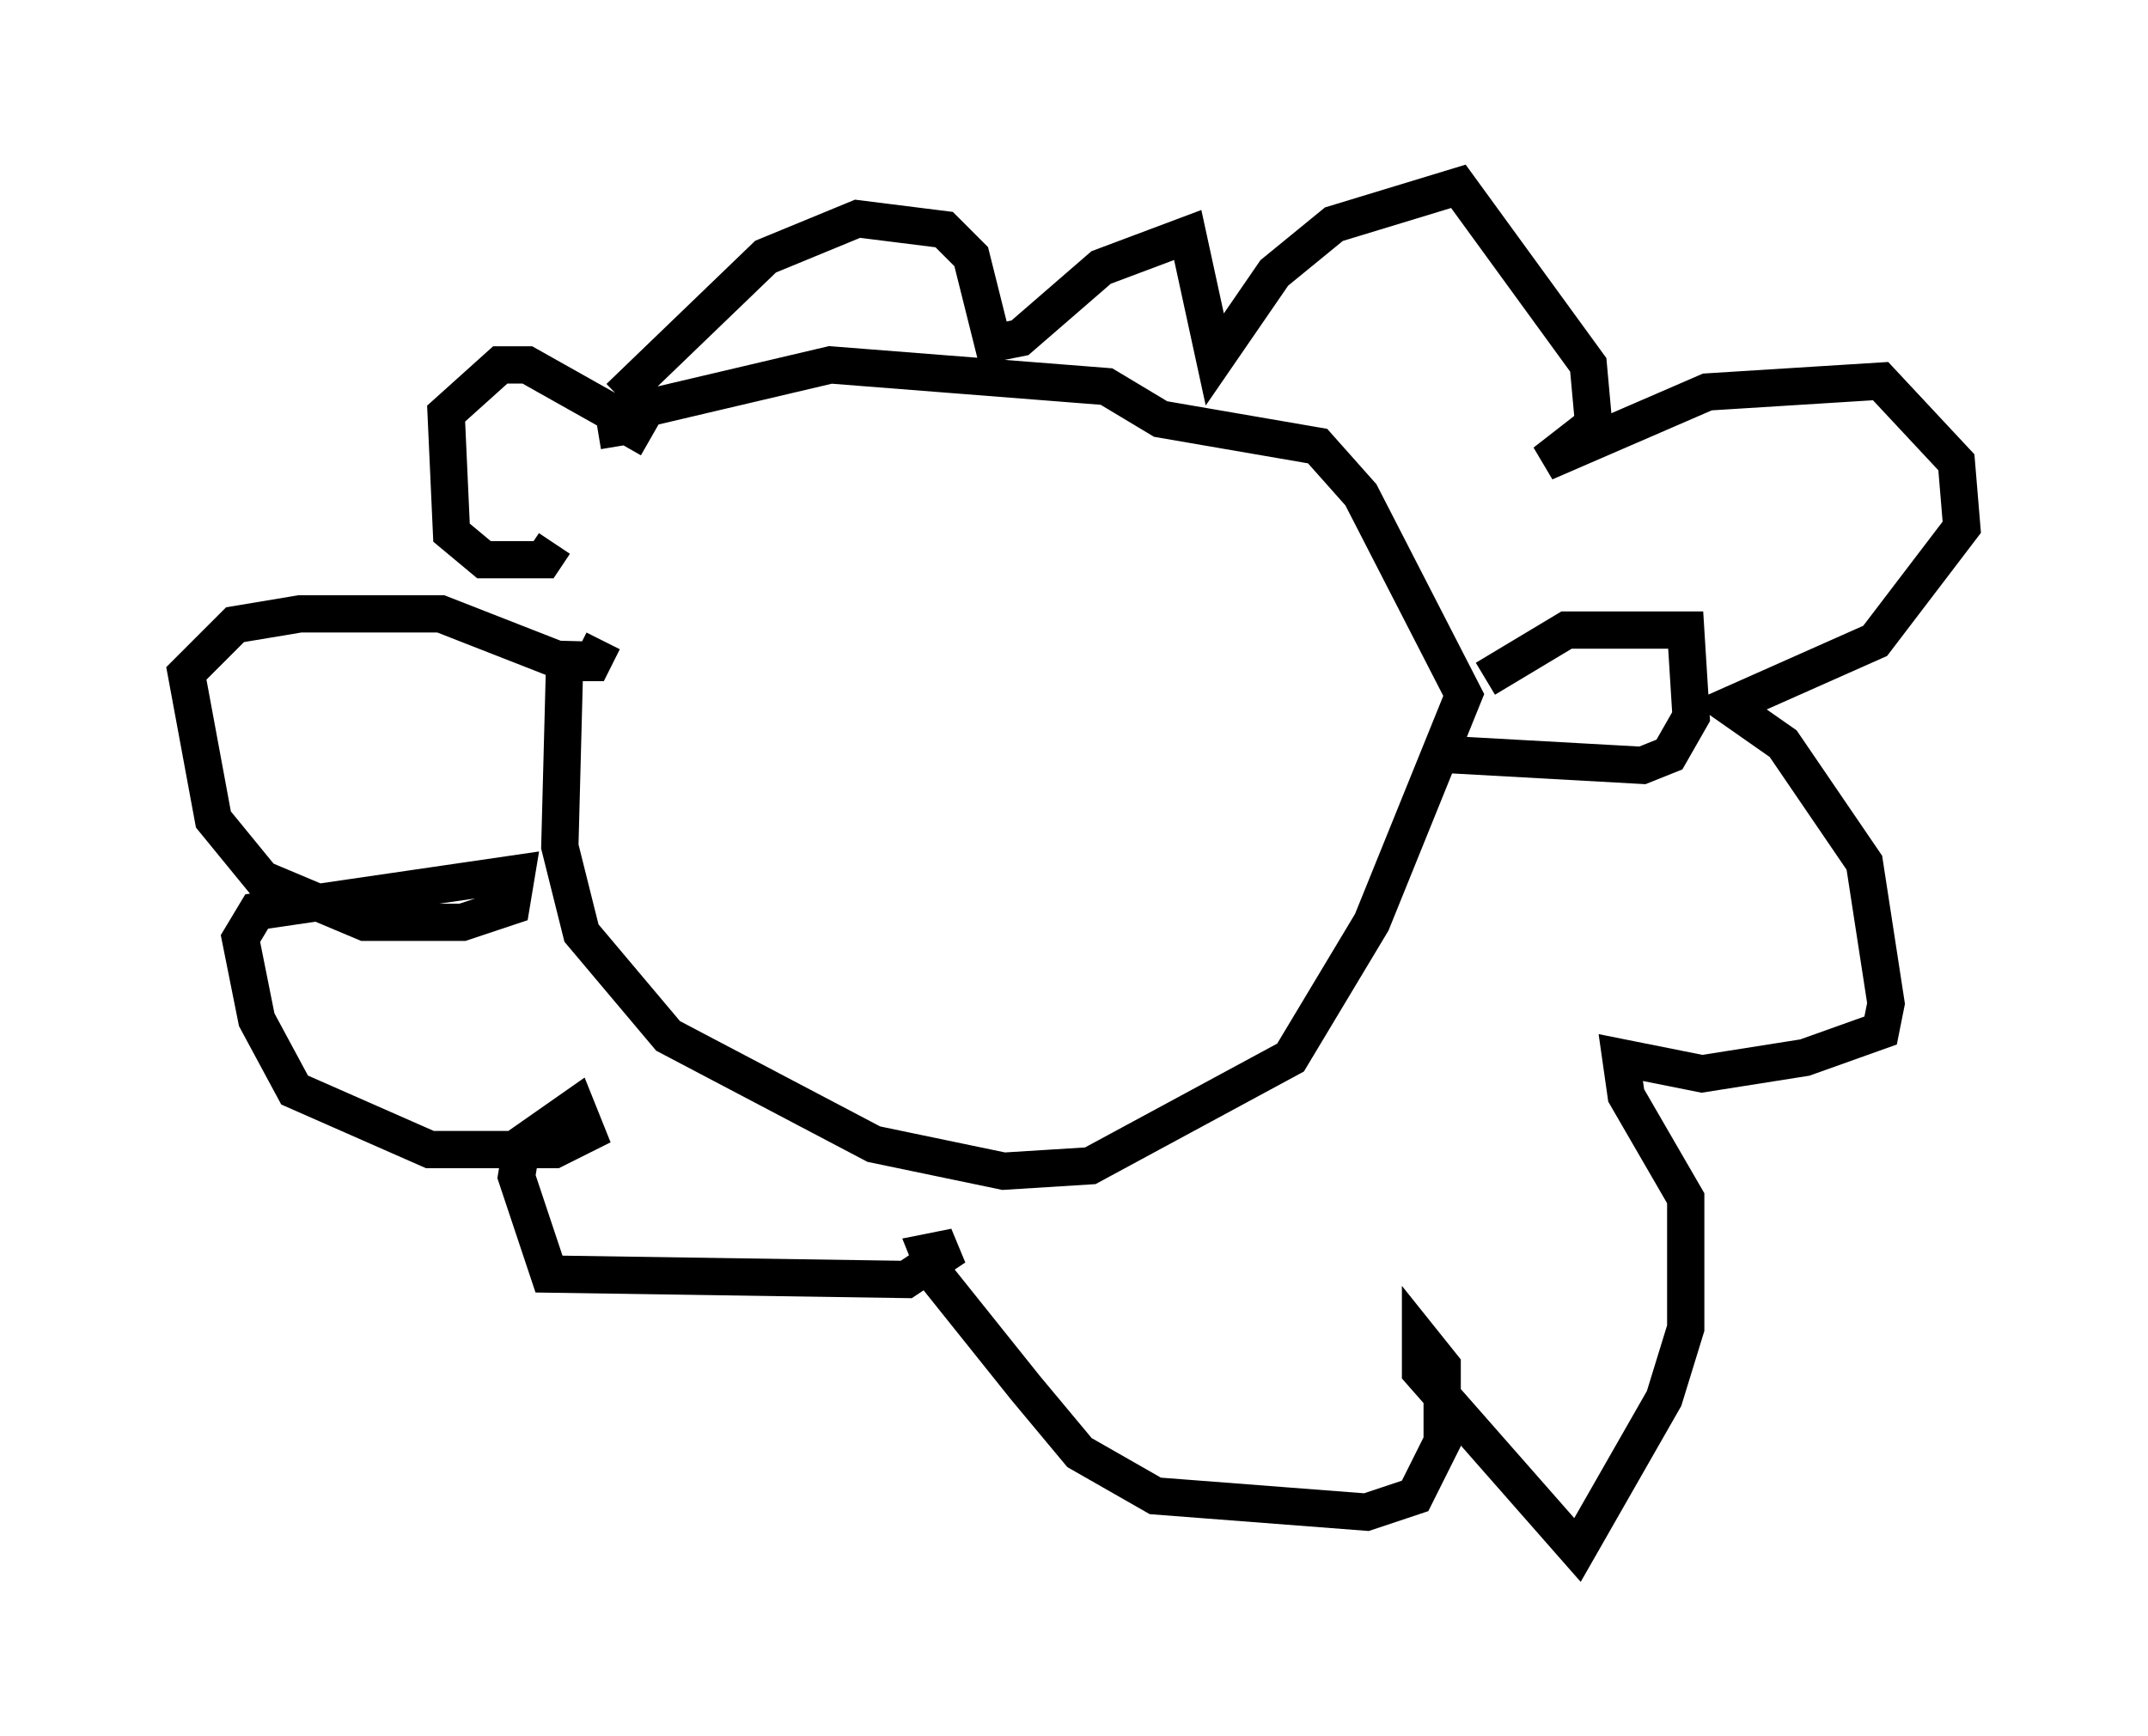 <?xml version="1.0" encoding="utf-8" ?>
<svg baseProfile="full" height="46.603" version="1.1" width="57.642" xmlns="http://www.w3.org/2000/svg" xmlns:ev="http://www.w3.org/2001/xml-events" xmlns:xlink="http://www.w3.org/1999/xlink"><defs /><rect fill="white" height="46.603" width="57.642" x="0" y="0" /><path d="M16.911, 11.682 m-1.743, 5.52 l-0.145, 5.52 0.581, 2.324 l2.324, 2.76 5.52, 2.905 l3.486, 0.726 2.324, -0.145 l5.374, -2.905 2.179, -3.631 l2.469, -6.101 -2.76, -5.374 l-1.162, -1.307 -4.212, -0.726 l-1.453, -0.872 -7.408, -0.581 l-4.939, 1.162 -0.581, 1.017 m-0.145, 0.0 l-0.145, -0.872 -2.324, -1.307 l-0.726, 0.0 -1.453, 1.307 l0.145, 3.196 0.872, 0.726 l1.598, 0.0 0.291, -0.436 m24.983, 3.631 l2.179, -1.307 3.196, 0.0 l0.145, 2.324 -0.581, 1.017 l-0.726, 0.291 -5.229, -0.291 m-22.223, -9.587 l3.922, -3.777 2.469, -1.017 l2.324, 0.291 0.726, 0.726 l0.581, 2.324 0.726, -0.145 l2.179, -1.888 2.324, -0.872 l0.726, 3.341 1.598, -2.324 l1.598, -1.307 3.341, -1.017 l3.486, 4.793 0.145, 1.598 l-1.307, 1.017 4.358, -1.888 l4.648, -0.291 2.034, 2.179 l0.145, 1.743 -2.324, 3.05 l-3.922, 1.743 1.453, 1.017 l2.179, 3.196 0.581, 3.777 l-0.145, 0.726 -2.034, 0.726 l-2.76, 0.436 -2.179, -0.436 l0.145, 1.017 1.598, 2.76 l0.0, 3.486 -0.581, 1.888 l-2.324, 4.067 -4.212, -4.793 l0.0, -0.872 0.581, 0.726 l0.0, 2.034 -0.726, 1.453 l-1.307, 0.436 -5.665, -0.436 l-2.034, -1.162 -1.453, -1.743 l-2.324, -2.905 -0.291, -0.726 l0.726, -0.145 -1.307, 0.872 l-9.587, -0.145 -0.872, -2.615 l0.145, -0.872 1.453, -1.017 l0.291, 0.726 -0.872, 0.436 l-3.341, 0.0 -3.631, -1.598 l-1.017, -1.888 -0.436, -2.179 l0.436, -0.726 6.972, -1.017 l-0.145, 0.872 -1.307, 0.436 l-2.615, 0.0 -2.76, -1.162 l-1.307, -1.598 -0.726, -3.922 l1.307, -1.307 1.743, -0.291 l3.777, 0.0 3.341, 1.307 l0.726, 0.0 0.291, -0.581 " fill="none" stroke="black" stroke-width="1" /></svg>